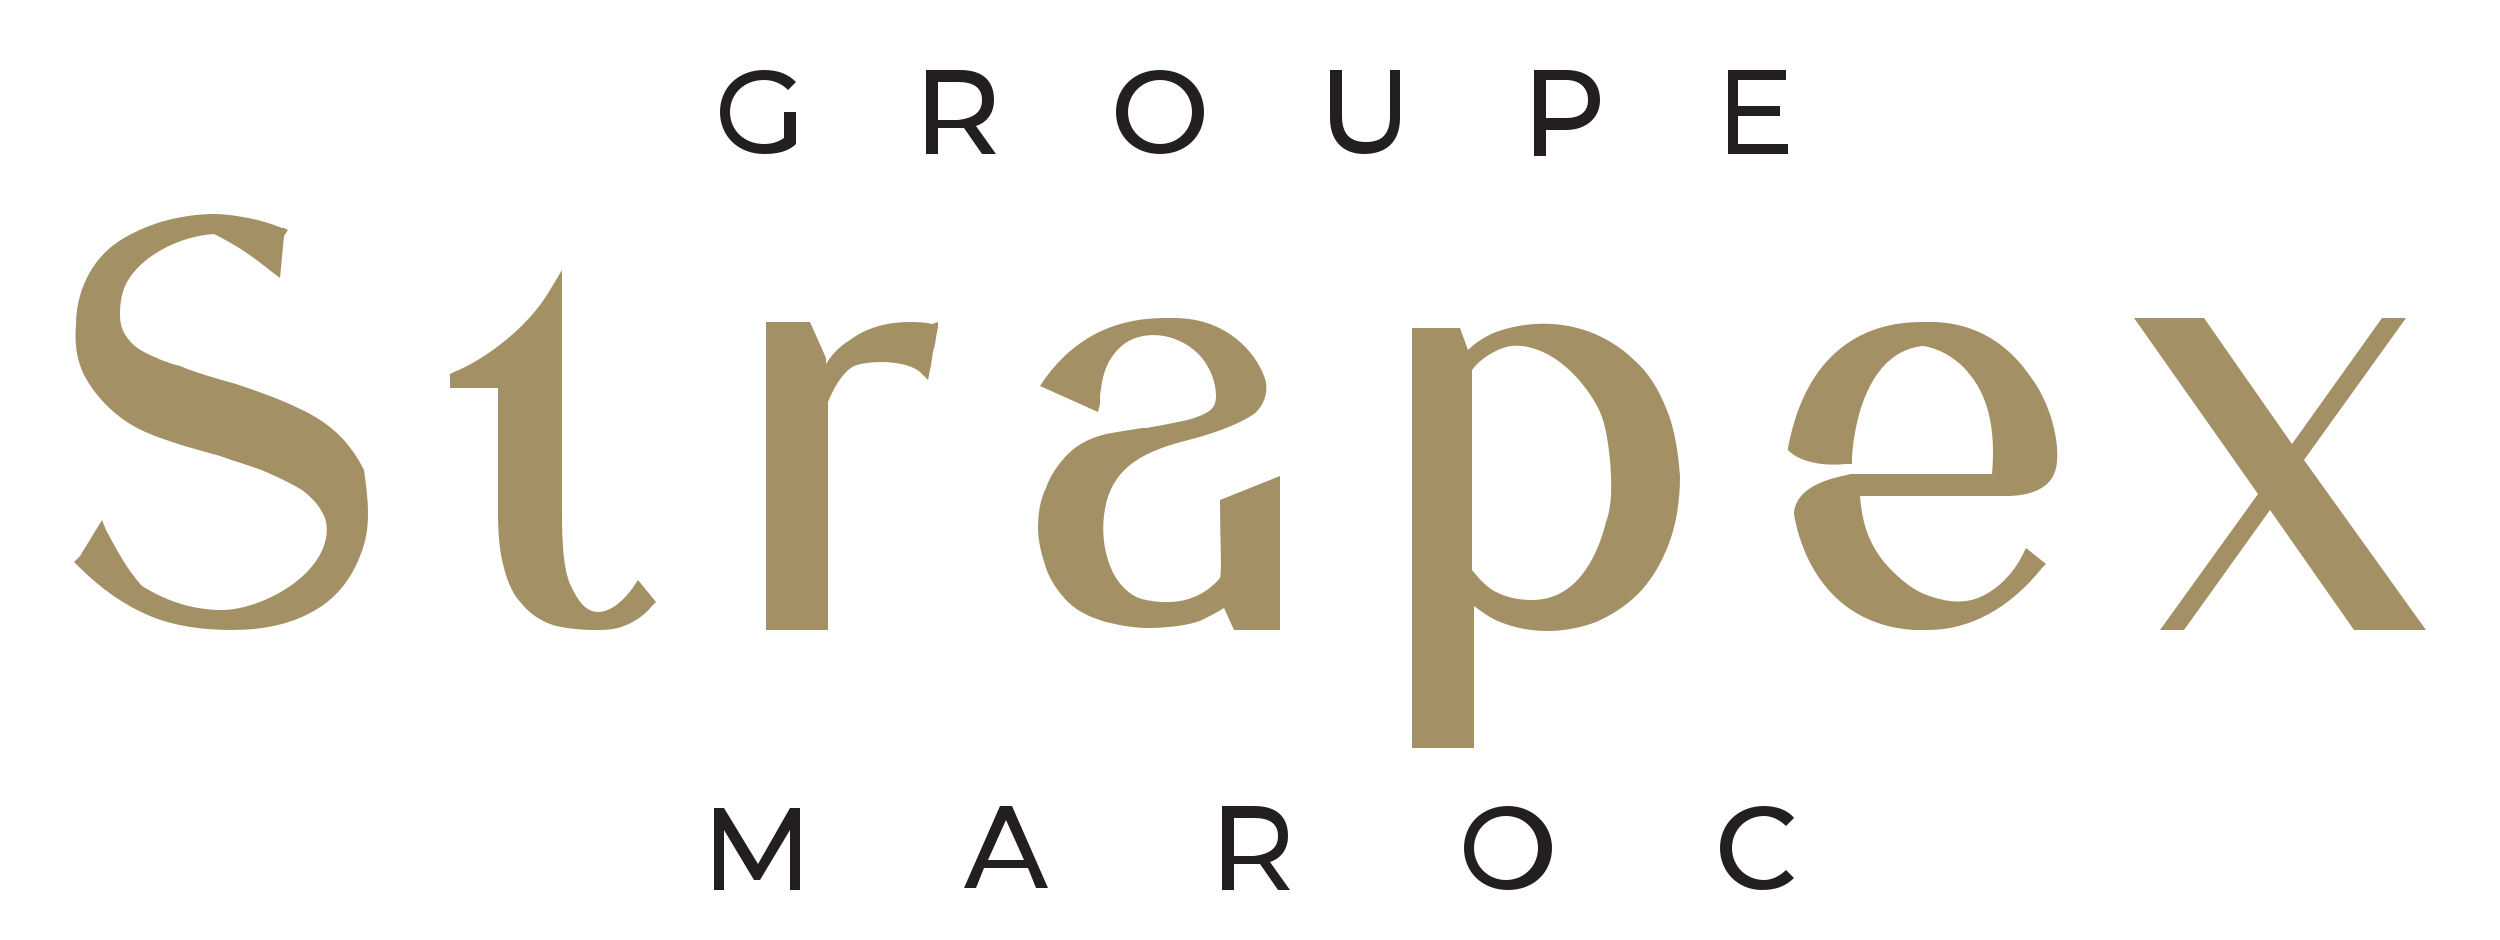 <?xml version="1.0" encoding="utf-8"?>
<!-- Generator: Adobe Illustrator 28.0.0, SVG Export Plug-In . SVG Version: 6.00 Build 0)  -->
<svg version="1.1" id="Layer_1" xmlns="http://www.w3.org/2000/svg" xmlns:xlink="http://www.w3.org/1999/xlink" x="0px" y="0px"
	 viewBox="0 0 125 47" style="enable-background:new 0 0 125 47;" xml:space="preserve">
<style type="text/css">
	.st0{clip-path:url(#SVGID_00000119095378207542893050000006971950804475497634_);}
	.st1{clip-path:url(#SVGID_00000085932932262165791440000010513381469101517710_);fill:#A39165;}
	.st2{clip-path:url(#SVGID_00000085932932262165791440000010513381469101517710_);fill:#231F20;}
</style>
<g>
	<g>
		<defs>
			<rect id="SVGID_1_" x="-3.3" y="-14.4" width="130.2" height="73.2"/>
		</defs>
		<clipPath id="SVGID_00000034768074886303804510000011619300560811302299_">
			<use xlink:href="#SVGID_1_"  style="overflow:visible;"/>
		</clipPath>
		<g style="clip-path:url(#SVGID_00000034768074886303804510000011619300560811302299_);">
			<defs>
				<rect id="SVGID_00000087395704155960614910000010897424925803658172_" x="-3.3" y="-14.4" width="130.2" height="73.2"/>
			</defs>
			<clipPath id="SVGID_00000145745904554000356840000017917156727284958388_">
				<use xlink:href="#SVGID_00000087395704155960614910000010897424925803658172_"  style="overflow:visible;"/>
			</clipPath>
			<path style="clip-path:url(#SVGID_00000145745904554000356840000017917156727284958388_);fill:#A39165;" d="M18.4,25.7
				c0,0.7-0.1,1.4-0.4,2.1c-0.5,1.3-1.3,2.2-2.4,2.8c-1.1,0.6-2.4,0.9-4,0.9c-1.5,0-2.9-0.2-4.1-0.7c-1.2-0.5-2.4-1.3-3.6-2.5
				l-0.2-0.2L4,27.8L5.1,26l0.2,0.5c0.6,1.1,1,1.9,1.8,2.8c1.3,0.8,2.6,1.2,4,1.2c1.8,0,4.8-1.5,5.2-3.6c0.1-0.5,0-1-0.2-1.3
				c-0.2-0.4-0.6-0.8-1-1.1c-0.5-0.3-1.1-0.6-1.8-0.9c-0.7-0.3-1.5-0.5-2.3-0.8c-0.7-0.2-1.5-0.4-2.4-0.7c-0.9-0.3-1.7-0.6-2.4-1.1
				c-0.7-0.5-1.3-1.1-1.8-1.9c-0.5-0.8-0.7-1.7-0.6-2.9c0-1,0.3-1.9,0.7-2.6c0.4-0.7,1-1.3,1.7-1.7c0.7-0.4,1.4-0.7,2.2-0.9
				c0.8-0.2,1.6-0.3,2.3-0.3c0.6,0,1.2,0.1,1.7,0.2c0.6,0.1,1.2,0.3,1.7,0.5c0,0,0,0,0.1,0l0.2,0.1l-0.2,0.3L14,13.9l-0.4-0.3
				c-1-0.8-1.7-1.3-2.9-1.9C9,11.8,7,12.8,6.3,14.2C6.1,14.6,6,15.1,6,15.7c0,0.5,0.1,0.8,0.3,1.1c0.2,0.3,0.5,0.6,0.9,0.8
				c0.4,0.2,1,0.5,1.8,0.7c0.7,0.3,1.7,0.6,2.8,0.9c1.2,0.4,2.3,0.8,3.1,1.2c0.9,0.4,1.6,0.9,2.1,1.4c0.5,0.5,0.9,1.1,1.2,1.7
				C18.3,24.2,18.4,24.9,18.4,25.7"/>
			<path style="clip-path:url(#SVGID_00000145745904554000356840000017917156727284958388_);fill:#A39165;" d="M32.8,30.1l-0.2,0.2
				c-0.4,0.5-0.9,0.8-1.4,1c-0.5,0.2-1,0.2-1.6,0.2c-0.5,0-1.6-0.1-2.1-0.3c-0.5-0.2-1-0.5-1.4-1c-0.4-0.4-0.7-1-0.9-1.8
				c-0.2-0.7-0.3-1.6-0.3-2.7v-6.3h-2.4v-0.7l0.2-0.1c1.5-0.6,3.7-2.2,4.8-4.1l0.6-1v12.2c0,1.6,0.1,2.8,0.4,3.5
				c0.2,0.4,0.6,1.4,1.4,1.4c0.7,0,1.4-0.7,1.8-1.3l0.2-0.3L32.8,30.1z"/>
			<path style="clip-path:url(#SVGID_00000145745904554000356840000017917156727284958388_);fill:#A39165;" d="M46.9,16.1l0,0.3
				c-0.1,0.3-0.1,0.7-0.2,1c-0.1,0.3-0.1,0.7-0.2,1.1l-0.1,0.5L46,18.6c-0.7-0.6-2.5-0.6-3.3-0.3c-0.4,0.2-0.9,0.8-1.3,1.8v11.4
				h-3.1V16.1l2.2,0l0.8,1.8l0,0.3c0.3-0.5,0.7-0.9,1.2-1.2c0.8-0.6,1.8-0.9,3-0.9c0.3,0,0.7,0,1.1,0.1L46.9,16.1z"/>
			<path style="clip-path:url(#SVGID_00000145745904554000356840000017917156727284958388_);fill:#A39165;" d="M64,23.8v7.7h-2.3
				l-0.5-1.1c-0.3,0.2-0.7,0.4-1.1,0.6c-0.7,0.3-1.9,0.4-2.7,0.4c-0.6,0-1.3-0.1-2.1-0.3c-0.7-0.2-1.4-0.5-1.9-1
				c-0.5-0.5-0.9-1.1-1.1-1.7c-0.2-0.6-0.4-1.3-0.4-2c0-0.7,0.1-1.4,0.4-2c0.2-0.6,0.6-1.2,1.1-1.7c0.5-0.5,1.1-0.8,1.9-1
				c0.5-0.1,1.2-0.2,1.8-0.3l0.2,0c0.6-0.1,1.1-0.2,1.6-0.3c0.5-0.1,0.9-0.2,1.3-0.4c0.4-0.2,0.6-0.4,0.6-0.9c0-0.7-0.3-1.4-0.7-1.9
				c-1-1.2-2.8-1.5-3.9-0.7c-1,0.8-1.1,1.8-1.2,2.6c0,0.1,0,0.3,0,0.4l-0.1,0.4L52,19.3l0.2-0.3c2.2-3.1,5.1-3.1,6.3-3.1l0.2,0
				c2.7,0,4.1,1.8,4.5,2.9c0.3,0.7,0,1.5-0.5,1.9c-0.6,0.4-1.5,0.8-2.9,1.2c-2,0.5-4,1.1-4.5,3.3c-0.3,1.3-0.1,2.7,0.5,3.7
				c0.4,0.6,0.9,1,1.5,1.1c2,0.4,3.1-0.4,3.7-1.1c0.1-0.4,0-2.1,0-3.7l0-0.2L64,23.8z"/>
			<path style="clip-path:url(#SVGID_00000145745904554000356840000017917156727284958388_);fill:#A39165;" d="M84,23.8
				c0,1.3-0.2,2.5-0.6,3.5c-0.4,1-0.9,1.8-1.5,2.4c-0.6,0.6-1.4,1.1-2.1,1.4c-1.6,0.6-3.3,0.6-4.8,0c-0.5-0.2-0.9-0.5-1.3-0.8v7.1
				h-3.1v-21h2.4l0.4,1.1c0.4-0.4,0.9-0.7,1.4-0.9c1.4-0.5,3.1-0.6,4.7,0c0.8,0.3,1.6,0.8,2.2,1.4c0.7,0.6,1.2,1.4,1.6,2.4
				C83.7,21.3,83.9,22.5,84,23.8 M80.5,23c-0.1-0.9-0.2-1.7-0.5-2.4c-0.5-1.1-1.7-2.6-3.1-3.1c-0.8-0.3-1.5-0.3-2.2,0.1
				c-0.4,0.2-0.8,0.5-1.1,0.9v10c0.4,0.5,0.8,0.9,1.2,1.1c0.6,0.3,1.2,0.4,1.8,0.4c2.5,0,3.4-2.7,3.7-3.9
				C80.6,25.3,80.6,24.3,80.5,23"/>
			<path style="clip-path:url(#SVGID_00000145745904554000356840000017917156727284958388_);fill:#A39165;" d="M102.7,23.7
				c-0.5,1.2-2.4,1.1-2.5,1.1c0,0-5.5,0-7.2,0c0.1,1.3,0.4,2.3,1.2,3.3c0.6,0.7,1.3,1.3,2,1.6c1,0.4,1.9,0.5,2.7,0.2
				c1.5-0.6,2.2-2.1,2.2-2.1l0.2-0.4l1,0.8l-0.2,0.2c-1.6,2-3.6,3.1-5.7,3.1c-0.2,0-0.4,0-0.6,0l-0.1,0c-4.7-0.3-5.8-4.5-6-5.8
				l0-0.1c0.2-1.6,2.7-1.8,2.8-1.9c0.3,0,5.7,0,7.1,0c0.2-2.3-0.2-4-1.3-5.2c-0.9-1-2-1.2-2.2-1.2c-3.3,0.4-3.5,5.5-3.5,5.6l0,0.3
				l-0.3,0c-2,0.2-2.8-0.6-2.8-0.6l-0.1-0.1l0-0.1c1.1-5.9,5.1-6.3,6.7-6.3l0.1,0c2.8-0.1,4.4,1.4,5.3,2.7
				C102.8,20.5,103.1,22.9,102.7,23.7"/>
			<polygon style="clip-path:url(#SVGID_00000145745904554000356840000017917156727284958388_);fill:#A39165;" points="121.3,31.5 
				117.7,31.5 113.5,25.5 109.2,31.5 108,31.5 112.9,24.7 106.7,15.9 110.2,15.9 114.6,22.2 119.1,15.9 120.3,15.9 115.2,23 			"/>
			<path style="clip-path:url(#SVGID_00000145745904554000356840000017917156727284958388_);fill:#231F20;" d="M39.2,5.6h0.6v1.6
				c-0.4,0.4-1,0.5-1.6,0.5c-1.3,0-2.2-0.9-2.2-2.1c0-1.2,0.9-2.1,2.2-2.1c0.7,0,1.2,0.2,1.6,0.6l-0.4,0.4C39.1,4.2,38.7,4,38.2,4
				c-1,0-1.7,0.7-1.7,1.6c0,0.9,0.7,1.6,1.7,1.6c0.4,0,0.7-0.1,1-0.3V5.6z"/>
			<path style="clip-path:url(#SVGID_00000145745904554000356840000017917156727284958388_);fill:#231F20;" d="M49.1,7.7l-0.9-1.3
				c-0.1,0-0.2,0-0.3,0h-1v1.3h-0.6V3.5H48c1.1,0,1.7,0.5,1.7,1.5c0,0.6-0.3,1.1-0.9,1.3l1,1.4H49.1z M49.1,5c0-0.6-0.4-0.9-1.2-0.9
				h-1v1.9h1C48.7,5.9,49.1,5.6,49.1,5"/>
			<path style="clip-path:url(#SVGID_00000145745904554000356840000017917156727284958388_);fill:#231F20;" d="M55.8,5.6
				c0-1.2,0.9-2.1,2.2-2.1c1.3,0,2.2,0.9,2.2,2.1c0,1.2-0.9,2.1-2.2,2.1C56.7,7.7,55.8,6.8,55.8,5.6 M59.6,5.6C59.6,4.7,58.9,4,58,4
				c-0.9,0-1.6,0.7-1.6,1.6c0,0.9,0.7,1.6,1.6,1.6C58.9,7.2,59.6,6.5,59.6,5.6"/>
			<path style="clip-path:url(#SVGID_00000145745904554000356840000017917156727284958388_);fill:#231F20;" d="M66.5,5.9V3.5h0.6
				v2.3c0,0.9,0.4,1.3,1.2,1.3c0.8,0,1.2-0.4,1.2-1.3V3.5H70v2.4c0,1.2-0.7,1.8-1.8,1.8C67.2,7.7,66.5,7.1,66.5,5.9"/>
			<path style="clip-path:url(#SVGID_00000145745904554000356840000017917156727284958388_);fill:#231F20;" d="M80,5
				c0,0.9-0.7,1.5-1.7,1.5h-1v1.3h-0.6V3.5h1.6C79.4,3.5,80,4.1,80,5 M79.4,5C79.4,4.4,79,4,78.3,4h-1v1.9h1C79,5.9,79.4,5.6,79.4,5
				"/>
			<polygon style="clip-path:url(#SVGID_00000145745904554000356840000017917156727284958388_);fill:#231F20;" points="89.4,7.2 
				89.4,7.7 86.4,7.7 86.4,3.5 89.3,3.5 89.3,4 86.9,4 86.9,5.3 89,5.3 89,5.8 86.9,5.8 86.9,7.2 			"/>
			<polygon style="clip-path:url(#SVGID_00000145745904554000356840000017917156727284958388_);fill:#231F20;" points="39.5,44.5 
				39.5,41.5 38,44 37.7,44 36.2,41.5 36.2,44.5 35.7,44.5 35.7,40.4 36.2,40.4 37.9,43.2 39.5,40.4 40,40.4 40,44.5 			"/>
			<path style="clip-path:url(#SVGID_00000145745904554000356840000017917156727284958388_);fill:#231F20;" d="M51.4,43.4h-2.2
				l-0.4,1h-0.6l1.8-4.1h0.6l1.8,4.1h-0.6L51.4,43.4z M51.2,43l-0.9-2l-0.9,2H51.2z"/>
			<path style="clip-path:url(#SVGID_00000145745904554000356840000017917156727284958388_);fill:#231F20;" d="M63.9,44.5L63,43.2
				c-0.1,0-0.2,0-0.3,0h-1v1.3h-0.6v-4.2h1.6c1.1,0,1.7,0.5,1.7,1.5c0,0.6-0.3,1.1-0.9,1.3l1,1.4H63.9z M63.9,41.8
				c0-0.6-0.4-0.9-1.2-0.9h-1v1.9h1C63.5,42.7,63.9,42.4,63.9,41.8"/>
			<path style="clip-path:url(#SVGID_00000145745904554000356840000017917156727284958388_);fill:#231F20;" d="M73.2,42.4
				c0-1.2,0.9-2.1,2.2-2.1c1.2,0,2.2,0.9,2.2,2.1c0,1.2-0.9,2.1-2.2,2.1C74.1,44.5,73.2,43.6,73.2,42.4 M76.9,42.4
				c0-0.9-0.7-1.6-1.6-1.6c-0.9,0-1.6,0.7-1.6,1.6c0,0.9,0.7,1.6,1.6,1.6C76.2,44,76.9,43.3,76.9,42.4"/>
			<path style="clip-path:url(#SVGID_00000145745904554000356840000017917156727284958388_);fill:#231F20;" d="M86,42.4
				c0-1.2,0.9-2.1,2.2-2.1c0.6,0,1.2,0.2,1.5,0.6l-0.4,0.4c-0.3-0.3-0.7-0.5-1.1-0.5c-0.9,0-1.6,0.7-1.6,1.6c0,0.9,0.7,1.6,1.6,1.6
				c0.4,0,0.8-0.2,1.1-0.5l0.4,0.4c-0.4,0.4-0.9,0.6-1.6,0.6C86.9,44.5,86,43.6,86,42.4"/>
		</g>
	</g>
</g>
</svg>
